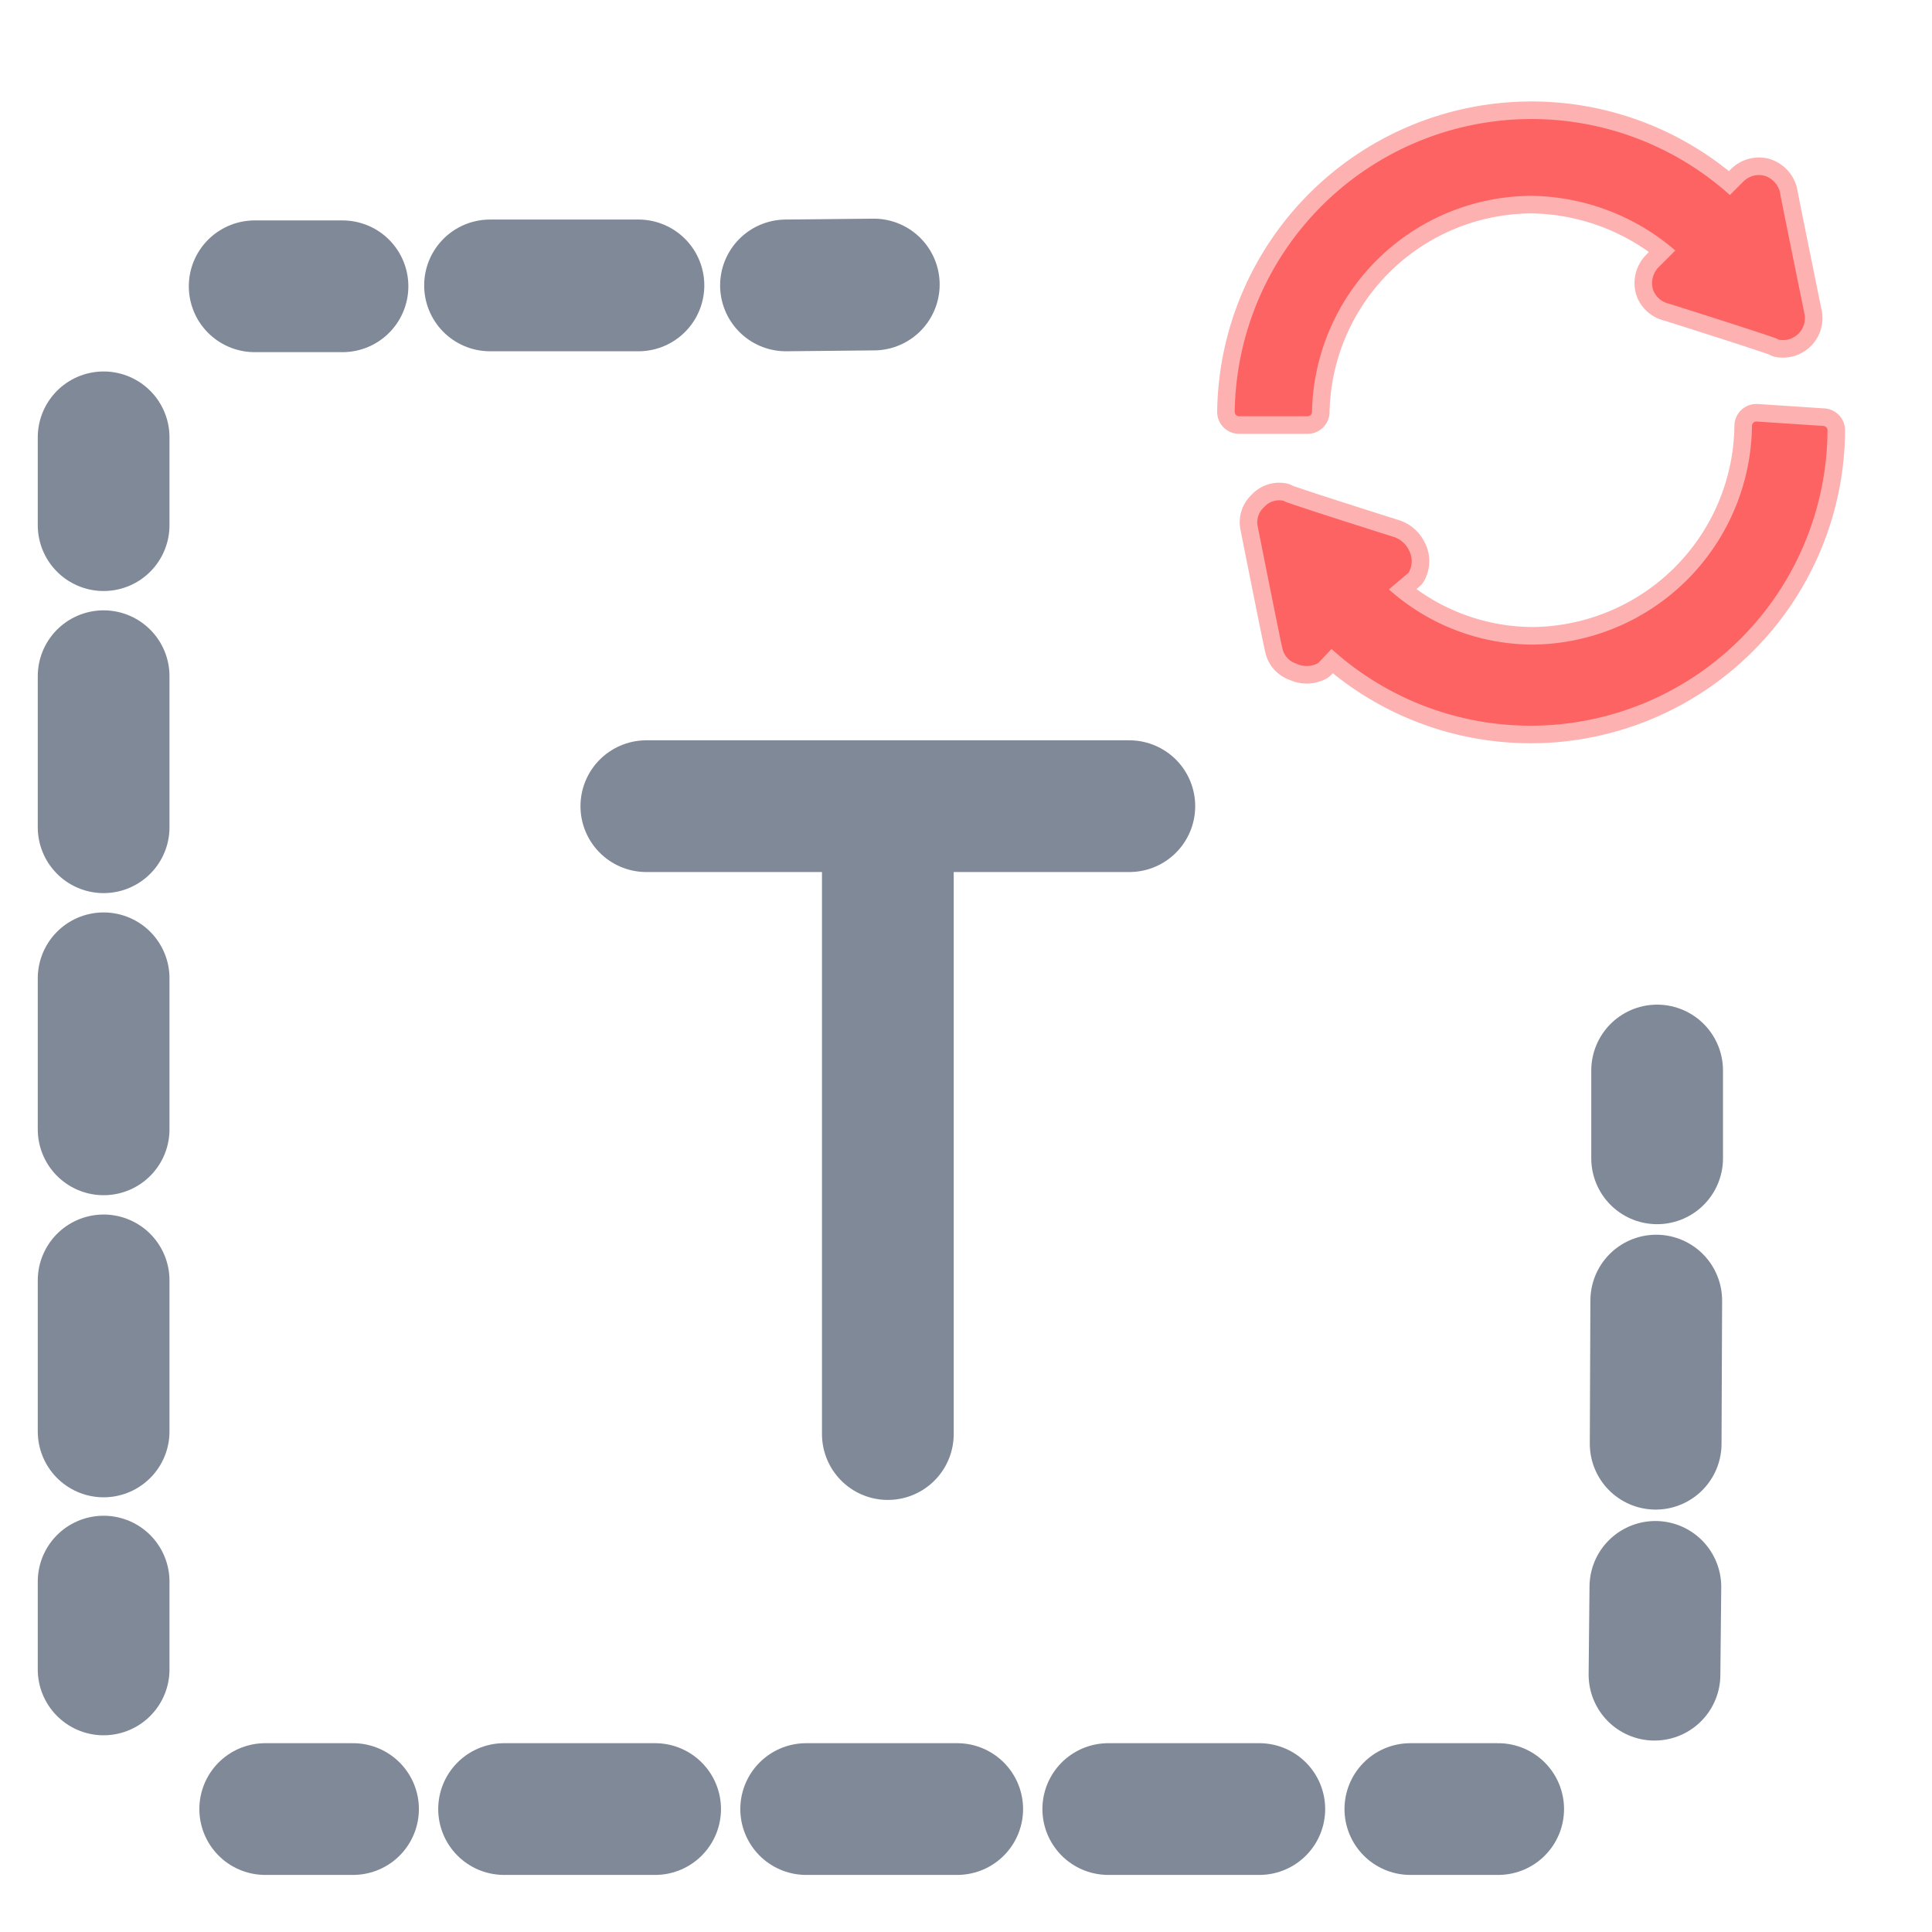 <svg id="Layer_1" data-name="Layer 1" xmlns="http://www.w3.org/2000/svg" viewBox="0 0 22 22"><defs><style>.cls-1{opacity:0.5;}.cls-2,.cls-8{fill:#fd6363;stroke:#fd6363;}.cls-2,.cls-3,.cls-4,.cls-6,.cls-7,.cls-8{stroke-linecap:round;stroke-linejoin:round;}.cls-2{stroke-width:0.5px;}.cls-3,.cls-4,.cls-6,.cls-7{fill:none;stroke:#808998;stroke-width:1.5px;}.cls-4{stroke-dasharray:1.72 1.72;}.cls-5{fill:#808998;}.cls-6{stroke-dasharray:1.69 1.69;}.cls-7{stroke-dasharray:1.63 1.63;}.cls-8{stroke-width:0.1px;}</style></defs><title>SetText-hover</title><g class="cls-1"><path class="cls-2" d="M20,4.85a2.57,2.57,0,0,1-2.55,2.54,2.52,2.52,0,0,1-1.71-.68L16,6.49a.21.21,0,0,0,0-.2.24.24,0,0,0-.15-.13s-1.33-.42-1.25-.41a.18.18,0,0,0-.17.06.18.18,0,0,0-.06.17s.29,1.46.28,1.38a.18.18,0,0,0,.13.15.22.22,0,0,0,.2,0l.18-.19a3.33,3.33,0,0,0,5.6-2.42Z"/><path class="cls-2" d="M20.22,2.2a.21.21,0,0,0-.14-.15.2.2,0,0,0-.19.05l-.19.19a3.33,3.33,0,0,0-5.59,2.4h.78a2.56,2.56,0,0,1,2.55-2.51,2.61,2.61,0,0,1,1.71.67l-.23.23a.21.21,0,0,0-.05.2.2.2,0,0,0,.15.13s1.33.42,1.25.41a.2.2,0,0,0,.23-.23S20.2,2.12,20.22,2.2Z"/></g><line class="cls-3" x1="1.18" y1="4.98" x2="1.18" y2="5.98"/><line class="cls-4" x1="1.18" y1="7.7" x2="1.18" y2="17.15"/><line class="cls-3" x1="1.18" y1="18.01" x2="1.18" y2="19.01"/><line class="cls-5" x1="3.02" y1="20.6" x2="17.06" y2="20.6"/><line class="cls-3" x1="3.02" y1="20.6" x2="4.02" y2="20.6"/><line class="cls-4" x1="5.74" y1="20.6" x2="15.2" y2="20.6"/><line class="cls-3" x1="16.06" y1="20.6" x2="17.06" y2="20.6"/><line class="cls-5" x1="2.9" y1="3.26" x2="9.95" y2="3.24"/><line class="cls-3" x1="2.9" y1="3.26" x2="3.9" y2="3.26"/><line class="cls-6" x1="5.58" y1="3.25" x2="8.11" y2="3.25"/><line class="cls-3" x1="8.95" y1="3.25" x2="9.95" y2="3.24"/><line class="cls-5" x1="18.87" y1="12.19" x2="18.84" y2="19.07"/><line class="cls-3" x1="18.87" y1="12.19" x2="18.87" y2="13.19"/><line class="cls-7" x1="18.86" y1="14.81" x2="18.85" y2="17.26"/><line class="cls-3" x1="18.85" y1="18.07" x2="18.84" y2="19.07"/><line class="cls-3" x1="10.11" y1="9.73" x2="10.11" y2="16.33"/><line class="cls-3" x1="7.36" y1="9.18" x2="12.86" y2="9.18"/><path class="cls-8" d="M20,4.85a2.57,2.57,0,0,1-2.55,2.54,2.52,2.52,0,0,1-1.71-.68L16,6.49a.21.21,0,0,0,0-.2.24.24,0,0,0-.15-.13s-1.33-.42-1.25-.41a.18.18,0,0,0-.17.06.18.18,0,0,0-.06.17s.29,1.46.28,1.38a.18.18,0,0,0,.13.15.22.22,0,0,0,.2,0l.18-.19a3.33,3.33,0,0,0,5.6-2.42Z"/><path class="cls-8" d="M20.22,2.2a.21.21,0,0,0-.14-.15.2.2,0,0,0-.19.05l-.19.19a3.33,3.33,0,0,0-5.59,2.4h.78a2.56,2.56,0,0,1,2.55-2.51,2.61,2.61,0,0,1,1.71.67l-.23.23a.21.21,0,0,0-.05.2.2.2,0,0,0,.15.13s1.33.42,1.25.41a.2.2,0,0,0,.23-.23S20.2,2.12,20.22,2.2Z"/></svg>